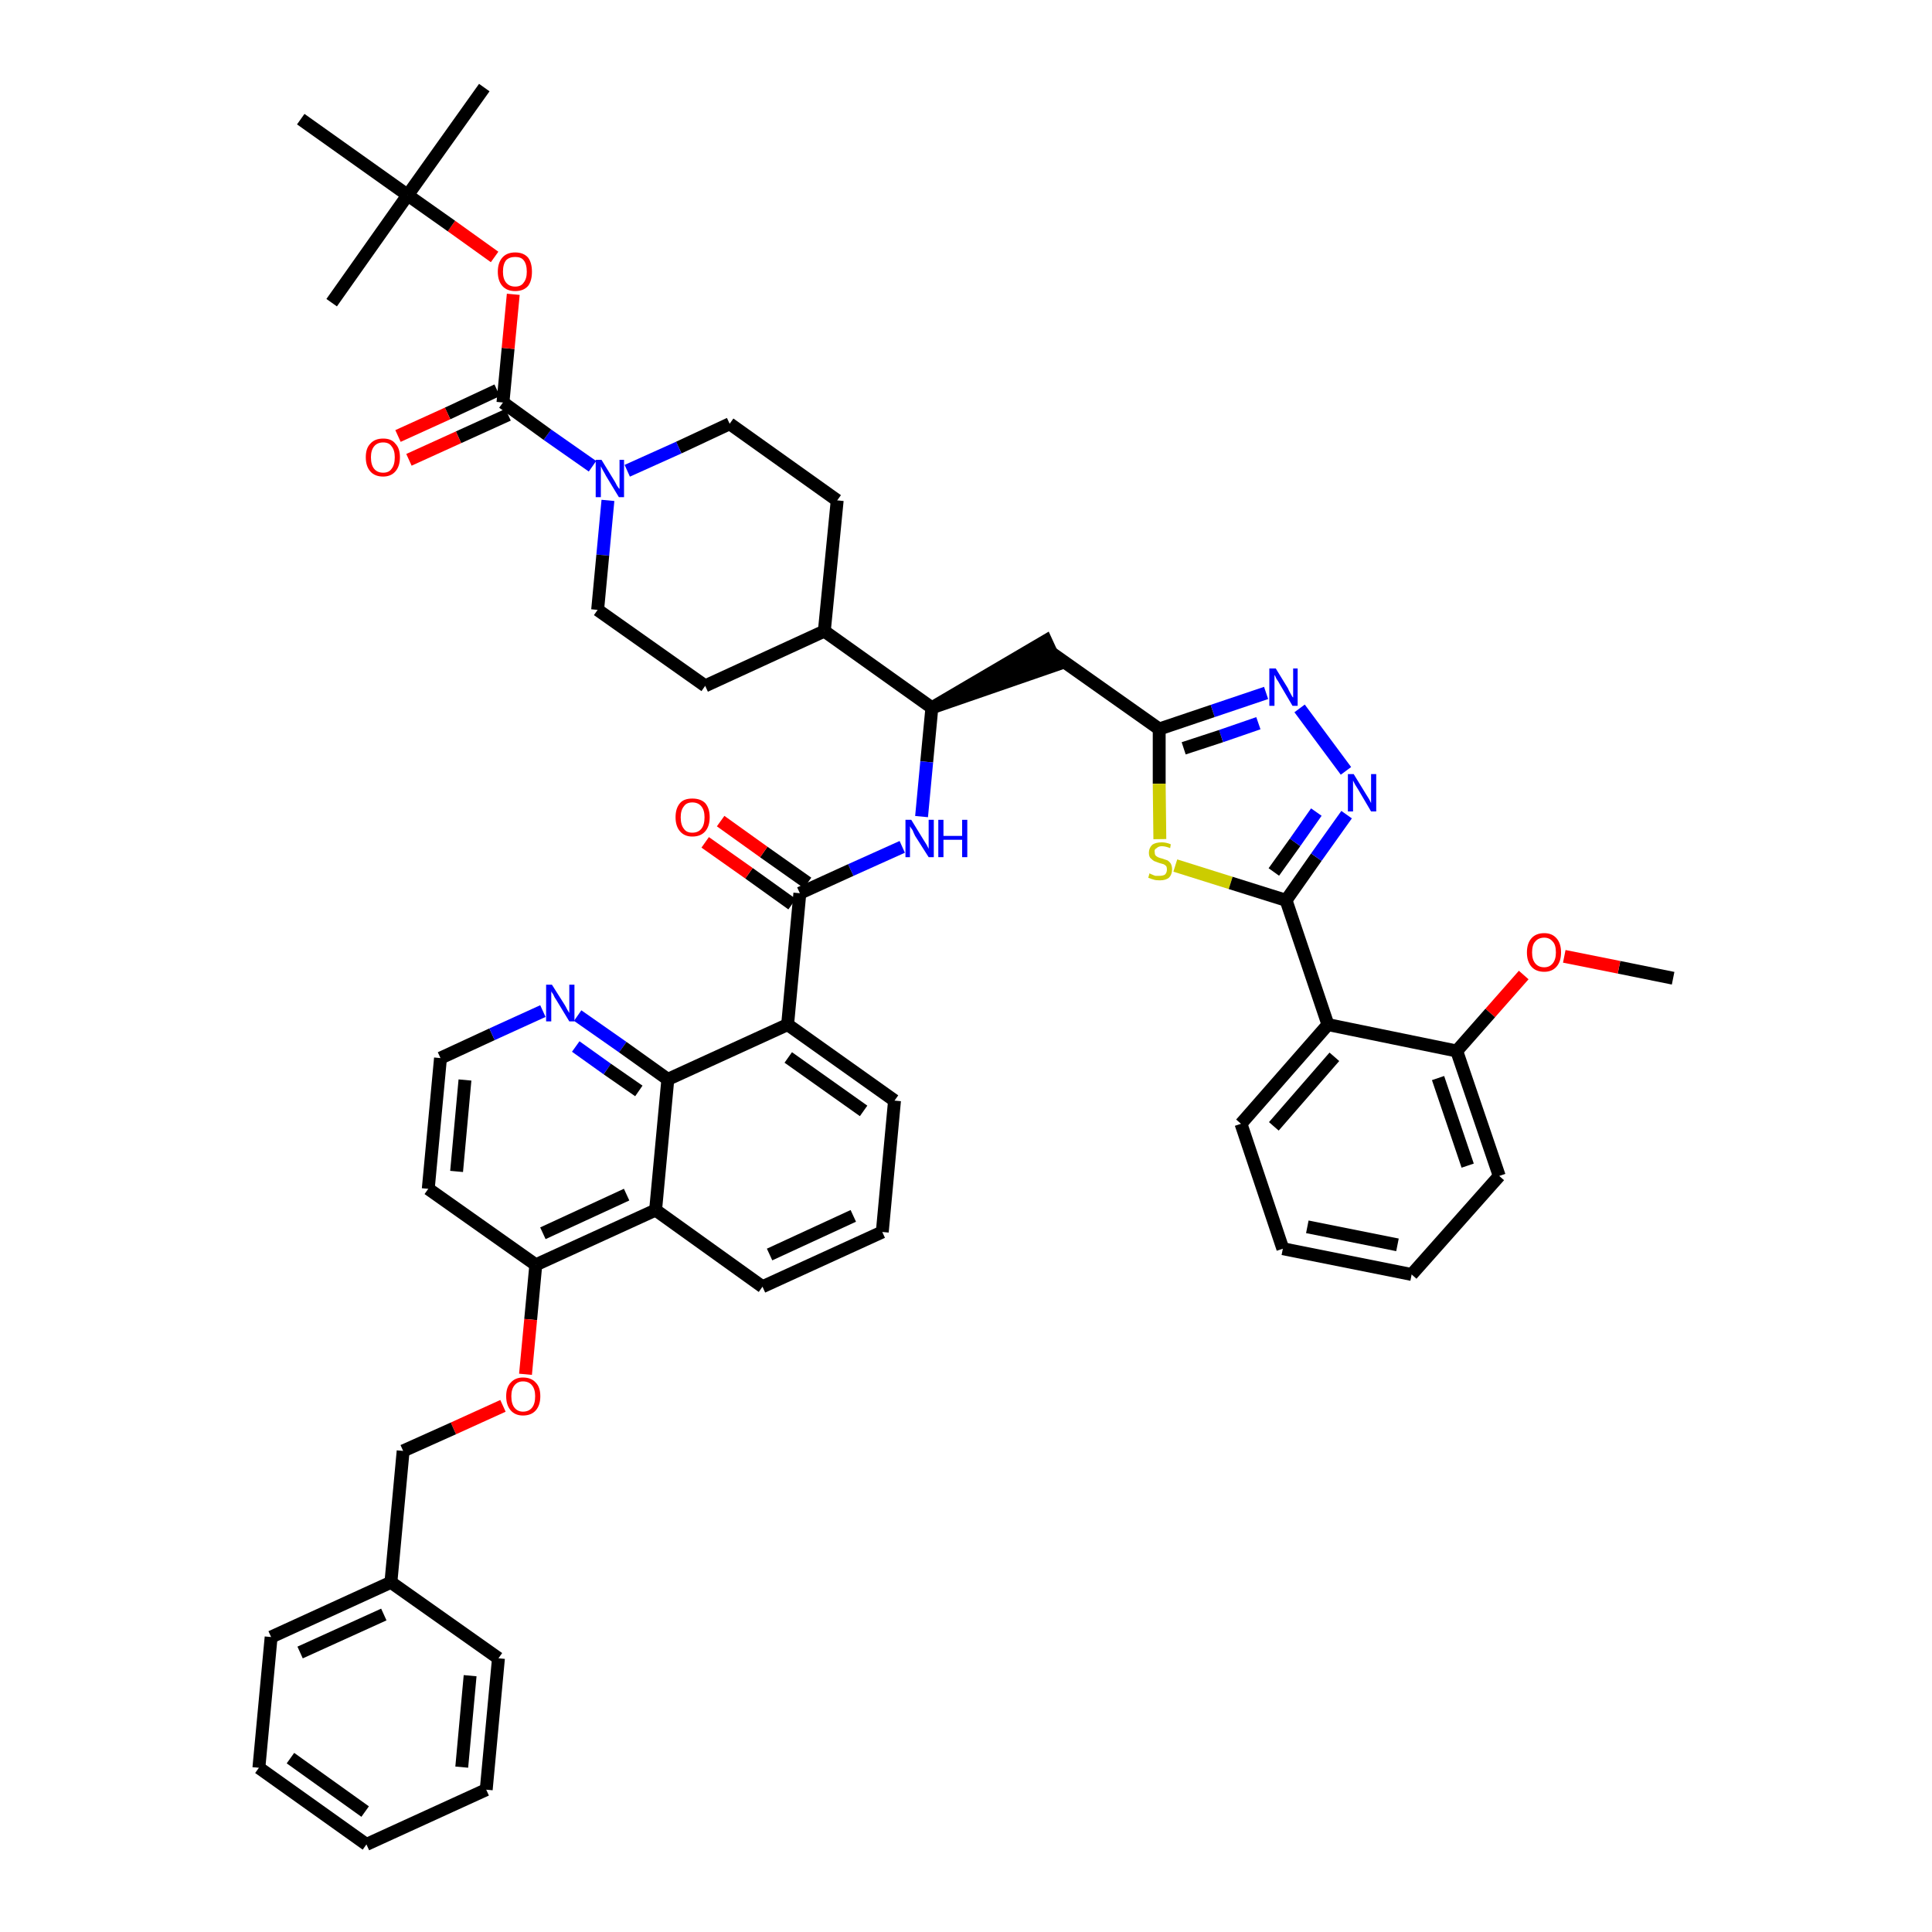 <?xml version='1.0' encoding='iso-8859-1'?>
<svg version='1.1' baseProfile='full'
              xmlns='http://www.w3.org/2000/svg'
                      xmlns:rdkit='http://www.rdkit.org/xml'
                      xmlns:xlink='http://www.w3.org/1999/xlink'
                  xml:space='preserve'
width='300px' height='300px' viewBox='0 0 300 300'>
<!-- END OF HEADER -->
<path class='bond-0 atom-0 atom-1' d='M 259.8,151.9 L 251.4,150.2' style='fill:none;fill-rule:evenodd;stroke:#000000;stroke-width:2.0px;stroke-linecap:butt;stroke-linejoin:miter;stroke-opacity:1' />
<path class='bond-0 atom-0 atom-1' d='M 251.4,150.2 L 242.9,148.5' style='fill:none;fill-rule:evenodd;stroke:#FF0000;stroke-width:2.0px;stroke-linecap:butt;stroke-linejoin:miter;stroke-opacity:1' />
<path class='bond-1 atom-1 atom-2' d='M 236.6,151.4 L 231.4,157.3' style='fill:none;fill-rule:evenodd;stroke:#FF0000;stroke-width:2.0px;stroke-linecap:butt;stroke-linejoin:miter;stroke-opacity:1' />
<path class='bond-1 atom-1 atom-2' d='M 231.4,157.3 L 226.2,163.2' style='fill:none;fill-rule:evenodd;stroke:#000000;stroke-width:2.0px;stroke-linecap:butt;stroke-linejoin:miter;stroke-opacity:1' />
<path class='bond-2 atom-2 atom-3' d='M 226.2,163.2 L 232.8,182.6' style='fill:none;fill-rule:evenodd;stroke:#000000;stroke-width:2.0px;stroke-linecap:butt;stroke-linejoin:miter;stroke-opacity:1' />
<path class='bond-2 atom-2 atom-3' d='M 223.3,167.4 L 227.9,181.0' style='fill:none;fill-rule:evenodd;stroke:#000000;stroke-width:2.0px;stroke-linecap:butt;stroke-linejoin:miter;stroke-opacity:1' />
<path class='bond-48 atom-7 atom-2' d='M 206.2,159.1 L 226.2,163.2' style='fill:none;fill-rule:evenodd;stroke:#000000;stroke-width:2.0px;stroke-linecap:butt;stroke-linejoin:miter;stroke-opacity:1' />
<path class='bond-3 atom-3 atom-4' d='M 232.8,182.6 L 219.2,197.9' style='fill:none;fill-rule:evenodd;stroke:#000000;stroke-width:2.0px;stroke-linecap:butt;stroke-linejoin:miter;stroke-opacity:1' />
<path class='bond-4 atom-4 atom-5' d='M 219.2,197.9 L 199.2,193.9' style='fill:none;fill-rule:evenodd;stroke:#000000;stroke-width:2.0px;stroke-linecap:butt;stroke-linejoin:miter;stroke-opacity:1' />
<path class='bond-4 atom-4 atom-5' d='M 217.0,193.3 L 203.0,190.5' style='fill:none;fill-rule:evenodd;stroke:#000000;stroke-width:2.0px;stroke-linecap:butt;stroke-linejoin:miter;stroke-opacity:1' />
<path class='bond-5 atom-5 atom-6' d='M 199.2,193.9 L 192.7,174.5' style='fill:none;fill-rule:evenodd;stroke:#000000;stroke-width:2.0px;stroke-linecap:butt;stroke-linejoin:miter;stroke-opacity:1' />
<path class='bond-6 atom-6 atom-7' d='M 192.7,174.5 L 206.2,159.1' style='fill:none;fill-rule:evenodd;stroke:#000000;stroke-width:2.0px;stroke-linecap:butt;stroke-linejoin:miter;stroke-opacity:1' />
<path class='bond-6 atom-6 atom-7' d='M 197.8,174.9 L 207.2,164.1' style='fill:none;fill-rule:evenodd;stroke:#000000;stroke-width:2.0px;stroke-linecap:butt;stroke-linejoin:miter;stroke-opacity:1' />
<path class='bond-7 atom-7 atom-8' d='M 206.2,159.1 L 199.7,139.8' style='fill:none;fill-rule:evenodd;stroke:#000000;stroke-width:2.0px;stroke-linecap:butt;stroke-linejoin:miter;stroke-opacity:1' />
<path class='bond-8 atom-8 atom-9' d='M 199.7,139.8 L 204.4,133.1' style='fill:none;fill-rule:evenodd;stroke:#000000;stroke-width:2.0px;stroke-linecap:butt;stroke-linejoin:miter;stroke-opacity:1' />
<path class='bond-8 atom-8 atom-9' d='M 204.4,133.1 L 209.1,126.5' style='fill:none;fill-rule:evenodd;stroke:#0000FF;stroke-width:2.0px;stroke-linecap:butt;stroke-linejoin:miter;stroke-opacity:1' />
<path class='bond-8 atom-8 atom-9' d='M 197.8,135.4 L 201.1,130.8' style='fill:none;fill-rule:evenodd;stroke:#000000;stroke-width:2.0px;stroke-linecap:butt;stroke-linejoin:miter;stroke-opacity:1' />
<path class='bond-8 atom-8 atom-9' d='M 201.1,130.8 L 204.4,126.1' style='fill:none;fill-rule:evenodd;stroke:#0000FF;stroke-width:2.0px;stroke-linecap:butt;stroke-linejoin:miter;stroke-opacity:1' />
<path class='bond-49 atom-48 atom-8' d='M 182.5,134.4 L 191.1,137.1' style='fill:none;fill-rule:evenodd;stroke:#CCCC00;stroke-width:2.0px;stroke-linecap:butt;stroke-linejoin:miter;stroke-opacity:1' />
<path class='bond-49 atom-48 atom-8' d='M 191.1,137.1 L 199.7,139.8' style='fill:none;fill-rule:evenodd;stroke:#000000;stroke-width:2.0px;stroke-linecap:butt;stroke-linejoin:miter;stroke-opacity:1' />
<path class='bond-9 atom-9 atom-10' d='M 209.0,119.7 L 201.8,110.0' style='fill:none;fill-rule:evenodd;stroke:#0000FF;stroke-width:2.0px;stroke-linecap:butt;stroke-linejoin:miter;stroke-opacity:1' />
<path class='bond-10 atom-10 atom-11' d='M 196.6,107.6 L 188.3,110.4' style='fill:none;fill-rule:evenodd;stroke:#0000FF;stroke-width:2.0px;stroke-linecap:butt;stroke-linejoin:miter;stroke-opacity:1' />
<path class='bond-10 atom-10 atom-11' d='M 188.3,110.4 L 180.0,113.2' style='fill:none;fill-rule:evenodd;stroke:#000000;stroke-width:2.0px;stroke-linecap:butt;stroke-linejoin:miter;stroke-opacity:1' />
<path class='bond-10 atom-10 atom-11' d='M 195.4,112.3 L 189.6,114.3' style='fill:none;fill-rule:evenodd;stroke:#0000FF;stroke-width:2.0px;stroke-linecap:butt;stroke-linejoin:miter;stroke-opacity:1' />
<path class='bond-10 atom-10 atom-11' d='M 189.6,114.3 L 183.8,116.2' style='fill:none;fill-rule:evenodd;stroke:#000000;stroke-width:2.0px;stroke-linecap:butt;stroke-linejoin:miter;stroke-opacity:1' />
<path class='bond-11 atom-11 atom-12' d='M 180.0,113.2 L 163.3,101.4' style='fill:none;fill-rule:evenodd;stroke:#000000;stroke-width:2.0px;stroke-linecap:butt;stroke-linejoin:miter;stroke-opacity:1' />
<path class='bond-47 atom-11 atom-48' d='M 180.0,113.2 L 180.0,121.7' style='fill:none;fill-rule:evenodd;stroke:#000000;stroke-width:2.0px;stroke-linecap:butt;stroke-linejoin:miter;stroke-opacity:1' />
<path class='bond-47 atom-11 atom-48' d='M 180.0,121.7 L 180.1,130.3' style='fill:none;fill-rule:evenodd;stroke:#CCCC00;stroke-width:2.0px;stroke-linecap:butt;stroke-linejoin:miter;stroke-opacity:1' />
<path class='bond-12 atom-13 atom-12' d='M 144.7,109.9 L 164.1,103.2 L 162.4,99.5 Z' style='fill:#000000;fill-rule:evenodd;fill-opacity:1;stroke:#000000;stroke-width:2.0px;stroke-linecap:butt;stroke-linejoin:miter;stroke-opacity:1;' />
<path class='bond-13 atom-13 atom-14' d='M 144.7,109.9 L 143.9,118.3' style='fill:none;fill-rule:evenodd;stroke:#000000;stroke-width:2.0px;stroke-linecap:butt;stroke-linejoin:miter;stroke-opacity:1' />
<path class='bond-13 atom-13 atom-14' d='M 143.9,118.3 L 143.1,126.8' style='fill:none;fill-rule:evenodd;stroke:#0000FF;stroke-width:2.0px;stroke-linecap:butt;stroke-linejoin:miter;stroke-opacity:1' />
<path class='bond-34 atom-13 atom-35' d='M 144.7,109.9 L 128.0,98.0' style='fill:none;fill-rule:evenodd;stroke:#000000;stroke-width:2.0px;stroke-linecap:butt;stroke-linejoin:miter;stroke-opacity:1' />
<path class='bond-14 atom-14 atom-15' d='M 140.1,131.5 L 132.1,135.1' style='fill:none;fill-rule:evenodd;stroke:#0000FF;stroke-width:2.0px;stroke-linecap:butt;stroke-linejoin:miter;stroke-opacity:1' />
<path class='bond-14 atom-14 atom-15' d='M 132.1,135.1 L 124.2,138.7' style='fill:none;fill-rule:evenodd;stroke:#000000;stroke-width:2.0px;stroke-linecap:butt;stroke-linejoin:miter;stroke-opacity:1' />
<path class='bond-15 atom-15 atom-16' d='M 125.4,137.1 L 118.6,132.3' style='fill:none;fill-rule:evenodd;stroke:#000000;stroke-width:2.0px;stroke-linecap:butt;stroke-linejoin:miter;stroke-opacity:1' />
<path class='bond-15 atom-15 atom-16' d='M 118.6,132.3 L 111.9,127.5' style='fill:none;fill-rule:evenodd;stroke:#FF0000;stroke-width:2.0px;stroke-linecap:butt;stroke-linejoin:miter;stroke-opacity:1' />
<path class='bond-15 atom-15 atom-16' d='M 123.0,140.4 L 116.3,135.6' style='fill:none;fill-rule:evenodd;stroke:#000000;stroke-width:2.0px;stroke-linecap:butt;stroke-linejoin:miter;stroke-opacity:1' />
<path class='bond-15 atom-15 atom-16' d='M 116.3,135.6 L 109.5,130.8' style='fill:none;fill-rule:evenodd;stroke:#FF0000;stroke-width:2.0px;stroke-linecap:butt;stroke-linejoin:miter;stroke-opacity:1' />
<path class='bond-16 atom-15 atom-17' d='M 124.2,138.7 L 122.3,159.1' style='fill:none;fill-rule:evenodd;stroke:#000000;stroke-width:2.0px;stroke-linecap:butt;stroke-linejoin:miter;stroke-opacity:1' />
<path class='bond-17 atom-17 atom-18' d='M 122.3,159.1 L 138.9,170.9' style='fill:none;fill-rule:evenodd;stroke:#000000;stroke-width:2.0px;stroke-linecap:butt;stroke-linejoin:miter;stroke-opacity:1' />
<path class='bond-17 atom-17 atom-18' d='M 122.4,164.2 L 134.1,172.5' style='fill:none;fill-rule:evenodd;stroke:#000000;stroke-width:2.0px;stroke-linecap:butt;stroke-linejoin:miter;stroke-opacity:1' />
<path class='bond-50 atom-34 atom-17' d='M 103.7,167.6 L 122.3,159.1' style='fill:none;fill-rule:evenodd;stroke:#000000;stroke-width:2.0px;stroke-linecap:butt;stroke-linejoin:miter;stroke-opacity:1' />
<path class='bond-18 atom-18 atom-19' d='M 138.9,170.9 L 137.0,191.3' style='fill:none;fill-rule:evenodd;stroke:#000000;stroke-width:2.0px;stroke-linecap:butt;stroke-linejoin:miter;stroke-opacity:1' />
<path class='bond-19 atom-19 atom-20' d='M 137.0,191.3 L 118.4,199.8' style='fill:none;fill-rule:evenodd;stroke:#000000;stroke-width:2.0px;stroke-linecap:butt;stroke-linejoin:miter;stroke-opacity:1' />
<path class='bond-19 atom-19 atom-20' d='M 132.5,188.8 L 119.5,194.8' style='fill:none;fill-rule:evenodd;stroke:#000000;stroke-width:2.0px;stroke-linecap:butt;stroke-linejoin:miter;stroke-opacity:1' />
<path class='bond-20 atom-20 atom-21' d='M 118.4,199.8 L 101.8,187.9' style='fill:none;fill-rule:evenodd;stroke:#000000;stroke-width:2.0px;stroke-linecap:butt;stroke-linejoin:miter;stroke-opacity:1' />
<path class='bond-21 atom-21 atom-22' d='M 101.8,187.9 L 83.2,196.4' style='fill:none;fill-rule:evenodd;stroke:#000000;stroke-width:2.0px;stroke-linecap:butt;stroke-linejoin:miter;stroke-opacity:1' />
<path class='bond-21 atom-21 atom-22' d='M 97.3,185.5 L 84.3,191.5' style='fill:none;fill-rule:evenodd;stroke:#000000;stroke-width:2.0px;stroke-linecap:butt;stroke-linejoin:miter;stroke-opacity:1' />
<path class='bond-52 atom-34 atom-21' d='M 103.7,167.6 L 101.8,187.9' style='fill:none;fill-rule:evenodd;stroke:#000000;stroke-width:2.0px;stroke-linecap:butt;stroke-linejoin:miter;stroke-opacity:1' />
<path class='bond-22 atom-22 atom-23' d='M 83.2,196.4 L 82.4,204.9' style='fill:none;fill-rule:evenodd;stroke:#000000;stroke-width:2.0px;stroke-linecap:butt;stroke-linejoin:miter;stroke-opacity:1' />
<path class='bond-22 atom-22 atom-23' d='M 82.4,204.9 L 81.6,213.4' style='fill:none;fill-rule:evenodd;stroke:#FF0000;stroke-width:2.0px;stroke-linecap:butt;stroke-linejoin:miter;stroke-opacity:1' />
<path class='bond-30 atom-22 atom-31' d='M 83.2,196.4 L 66.5,184.6' style='fill:none;fill-rule:evenodd;stroke:#000000;stroke-width:2.0px;stroke-linecap:butt;stroke-linejoin:miter;stroke-opacity:1' />
<path class='bond-23 atom-23 atom-24' d='M 78.1,218.3 L 70.4,221.8' style='fill:none;fill-rule:evenodd;stroke:#FF0000;stroke-width:2.0px;stroke-linecap:butt;stroke-linejoin:miter;stroke-opacity:1' />
<path class='bond-23 atom-23 atom-24' d='M 70.4,221.8 L 62.6,225.3' style='fill:none;fill-rule:evenodd;stroke:#000000;stroke-width:2.0px;stroke-linecap:butt;stroke-linejoin:miter;stroke-opacity:1' />
<path class='bond-24 atom-24 atom-25' d='M 62.6,225.3 L 60.7,245.7' style='fill:none;fill-rule:evenodd;stroke:#000000;stroke-width:2.0px;stroke-linecap:butt;stroke-linejoin:miter;stroke-opacity:1' />
<path class='bond-25 atom-25 atom-26' d='M 60.7,245.7 L 42.1,254.2' style='fill:none;fill-rule:evenodd;stroke:#000000;stroke-width:2.0px;stroke-linecap:butt;stroke-linejoin:miter;stroke-opacity:1' />
<path class='bond-25 atom-25 atom-26' d='M 59.6,250.7 L 46.6,256.6' style='fill:none;fill-rule:evenodd;stroke:#000000;stroke-width:2.0px;stroke-linecap:butt;stroke-linejoin:miter;stroke-opacity:1' />
<path class='bond-53 atom-30 atom-25' d='M 77.4,257.5 L 60.7,245.7' style='fill:none;fill-rule:evenodd;stroke:#000000;stroke-width:2.0px;stroke-linecap:butt;stroke-linejoin:miter;stroke-opacity:1' />
<path class='bond-26 atom-26 atom-27' d='M 42.1,254.2 L 40.2,274.5' style='fill:none;fill-rule:evenodd;stroke:#000000;stroke-width:2.0px;stroke-linecap:butt;stroke-linejoin:miter;stroke-opacity:1' />
<path class='bond-27 atom-27 atom-28' d='M 40.2,274.5 L 56.9,286.4' style='fill:none;fill-rule:evenodd;stroke:#000000;stroke-width:2.0px;stroke-linecap:butt;stroke-linejoin:miter;stroke-opacity:1' />
<path class='bond-27 atom-27 atom-28' d='M 45.1,273.0 L 56.7,281.3' style='fill:none;fill-rule:evenodd;stroke:#000000;stroke-width:2.0px;stroke-linecap:butt;stroke-linejoin:miter;stroke-opacity:1' />
<path class='bond-28 atom-28 atom-29' d='M 56.9,286.4 L 75.5,277.9' style='fill:none;fill-rule:evenodd;stroke:#000000;stroke-width:2.0px;stroke-linecap:butt;stroke-linejoin:miter;stroke-opacity:1' />
<path class='bond-29 atom-29 atom-30' d='M 75.5,277.9 L 77.4,257.5' style='fill:none;fill-rule:evenodd;stroke:#000000;stroke-width:2.0px;stroke-linecap:butt;stroke-linejoin:miter;stroke-opacity:1' />
<path class='bond-29 atom-29 atom-30' d='M 71.7,274.4 L 73.0,260.2' style='fill:none;fill-rule:evenodd;stroke:#000000;stroke-width:2.0px;stroke-linecap:butt;stroke-linejoin:miter;stroke-opacity:1' />
<path class='bond-31 atom-31 atom-32' d='M 66.5,184.6 L 68.4,164.3' style='fill:none;fill-rule:evenodd;stroke:#000000;stroke-width:2.0px;stroke-linecap:butt;stroke-linejoin:miter;stroke-opacity:1' />
<path class='bond-31 atom-31 atom-32' d='M 70.9,181.9 L 72.2,167.7' style='fill:none;fill-rule:evenodd;stroke:#000000;stroke-width:2.0px;stroke-linecap:butt;stroke-linejoin:miter;stroke-opacity:1' />
<path class='bond-32 atom-32 atom-33' d='M 68.4,164.3 L 76.4,160.6' style='fill:none;fill-rule:evenodd;stroke:#000000;stroke-width:2.0px;stroke-linecap:butt;stroke-linejoin:miter;stroke-opacity:1' />
<path class='bond-32 atom-32 atom-33' d='M 76.4,160.6 L 84.3,157.0' style='fill:none;fill-rule:evenodd;stroke:#0000FF;stroke-width:2.0px;stroke-linecap:butt;stroke-linejoin:miter;stroke-opacity:1' />
<path class='bond-33 atom-33 atom-34' d='M 89.7,157.7 L 96.7,162.6' style='fill:none;fill-rule:evenodd;stroke:#0000FF;stroke-width:2.0px;stroke-linecap:butt;stroke-linejoin:miter;stroke-opacity:1' />
<path class='bond-33 atom-33 atom-34' d='M 96.7,162.6 L 103.7,167.6' style='fill:none;fill-rule:evenodd;stroke:#000000;stroke-width:2.0px;stroke-linecap:butt;stroke-linejoin:miter;stroke-opacity:1' />
<path class='bond-33 atom-33 atom-34' d='M 89.4,162.5 L 94.3,166.0' style='fill:none;fill-rule:evenodd;stroke:#0000FF;stroke-width:2.0px;stroke-linecap:butt;stroke-linejoin:miter;stroke-opacity:1' />
<path class='bond-33 atom-33 atom-34' d='M 94.3,166.0 L 99.2,169.4' style='fill:none;fill-rule:evenodd;stroke:#000000;stroke-width:2.0px;stroke-linecap:butt;stroke-linejoin:miter;stroke-opacity:1' />
<path class='bond-35 atom-35 atom-36' d='M 128.0,98.0 L 130.0,77.7' style='fill:none;fill-rule:evenodd;stroke:#000000;stroke-width:2.0px;stroke-linecap:butt;stroke-linejoin:miter;stroke-opacity:1' />
<path class='bond-51 atom-47 atom-35' d='M 109.5,106.5 L 128.0,98.0' style='fill:none;fill-rule:evenodd;stroke:#000000;stroke-width:2.0px;stroke-linecap:butt;stroke-linejoin:miter;stroke-opacity:1' />
<path class='bond-36 atom-36 atom-37' d='M 130.0,77.7 L 113.3,65.8' style='fill:none;fill-rule:evenodd;stroke:#000000;stroke-width:2.0px;stroke-linecap:butt;stroke-linejoin:miter;stroke-opacity:1' />
<path class='bond-37 atom-37 atom-38' d='M 113.3,65.8 L 105.4,69.5' style='fill:none;fill-rule:evenodd;stroke:#000000;stroke-width:2.0px;stroke-linecap:butt;stroke-linejoin:miter;stroke-opacity:1' />
<path class='bond-37 atom-37 atom-38' d='M 105.4,69.5 L 97.4,73.1' style='fill:none;fill-rule:evenodd;stroke:#0000FF;stroke-width:2.0px;stroke-linecap:butt;stroke-linejoin:miter;stroke-opacity:1' />
<path class='bond-38 atom-38 atom-39' d='M 92.0,72.4 L 85.0,67.5' style='fill:none;fill-rule:evenodd;stroke:#0000FF;stroke-width:2.0px;stroke-linecap:butt;stroke-linejoin:miter;stroke-opacity:1' />
<path class='bond-38 atom-38 atom-39' d='M 85.0,67.5 L 78.1,62.5' style='fill:none;fill-rule:evenodd;stroke:#000000;stroke-width:2.0px;stroke-linecap:butt;stroke-linejoin:miter;stroke-opacity:1' />
<path class='bond-45 atom-38 atom-46' d='M 94.4,77.7 L 93.6,86.2' style='fill:none;fill-rule:evenodd;stroke:#0000FF;stroke-width:2.0px;stroke-linecap:butt;stroke-linejoin:miter;stroke-opacity:1' />
<path class='bond-45 atom-38 atom-46' d='M 93.6,86.2 L 92.8,94.7' style='fill:none;fill-rule:evenodd;stroke:#000000;stroke-width:2.0px;stroke-linecap:butt;stroke-linejoin:miter;stroke-opacity:1' />
<path class='bond-39 atom-39 atom-40' d='M 77.2,60.6 L 69.5,64.2' style='fill:none;fill-rule:evenodd;stroke:#000000;stroke-width:2.0px;stroke-linecap:butt;stroke-linejoin:miter;stroke-opacity:1' />
<path class='bond-39 atom-39 atom-40' d='M 69.5,64.2 L 61.8,67.7' style='fill:none;fill-rule:evenodd;stroke:#FF0000;stroke-width:2.0px;stroke-linecap:butt;stroke-linejoin:miter;stroke-opacity:1' />
<path class='bond-39 atom-39 atom-40' d='M 78.9,64.4 L 71.2,67.9' style='fill:none;fill-rule:evenodd;stroke:#000000;stroke-width:2.0px;stroke-linecap:butt;stroke-linejoin:miter;stroke-opacity:1' />
<path class='bond-39 atom-39 atom-40' d='M 71.2,67.9 L 63.5,71.4' style='fill:none;fill-rule:evenodd;stroke:#FF0000;stroke-width:2.0px;stroke-linecap:butt;stroke-linejoin:miter;stroke-opacity:1' />
<path class='bond-40 atom-39 atom-41' d='M 78.1,62.5 L 78.9,54.1' style='fill:none;fill-rule:evenodd;stroke:#000000;stroke-width:2.0px;stroke-linecap:butt;stroke-linejoin:miter;stroke-opacity:1' />
<path class='bond-40 atom-39 atom-41' d='M 78.9,54.1 L 79.7,45.7' style='fill:none;fill-rule:evenodd;stroke:#FF0000;stroke-width:2.0px;stroke-linecap:butt;stroke-linejoin:miter;stroke-opacity:1' />
<path class='bond-41 atom-41 atom-42' d='M 76.8,39.9 L 70.1,35.1' style='fill:none;fill-rule:evenodd;stroke:#FF0000;stroke-width:2.0px;stroke-linecap:butt;stroke-linejoin:miter;stroke-opacity:1' />
<path class='bond-41 atom-41 atom-42' d='M 70.1,35.1 L 63.3,30.3' style='fill:none;fill-rule:evenodd;stroke:#000000;stroke-width:2.0px;stroke-linecap:butt;stroke-linejoin:miter;stroke-opacity:1' />
<path class='bond-42 atom-42 atom-43' d='M 63.3,30.3 L 75.2,13.6' style='fill:none;fill-rule:evenodd;stroke:#000000;stroke-width:2.0px;stroke-linecap:butt;stroke-linejoin:miter;stroke-opacity:1' />
<path class='bond-43 atom-42 atom-44' d='M 63.3,30.3 L 51.5,47.0' style='fill:none;fill-rule:evenodd;stroke:#000000;stroke-width:2.0px;stroke-linecap:butt;stroke-linejoin:miter;stroke-opacity:1' />
<path class='bond-44 atom-42 atom-45' d='M 63.3,30.3 L 46.7,18.5' style='fill:none;fill-rule:evenodd;stroke:#000000;stroke-width:2.0px;stroke-linecap:butt;stroke-linejoin:miter;stroke-opacity:1' />
<path class='bond-46 atom-46 atom-47' d='M 92.8,94.7 L 109.5,106.5' style='fill:none;fill-rule:evenodd;stroke:#000000;stroke-width:2.0px;stroke-linecap:butt;stroke-linejoin:miter;stroke-opacity:1' />
<path  class='atom-1' d='M 237.1 147.9
Q 237.1 146.5, 237.8 145.7
Q 238.5 144.9, 239.8 144.9
Q 241.0 144.9, 241.7 145.7
Q 242.4 146.5, 242.4 147.9
Q 242.4 149.3, 241.7 150.1
Q 241.0 150.9, 239.8 150.9
Q 238.5 150.9, 237.8 150.1
Q 237.1 149.3, 237.1 147.9
M 239.8 150.2
Q 240.6 150.2, 241.1 149.6
Q 241.6 149.0, 241.6 147.9
Q 241.6 146.7, 241.1 146.2
Q 240.6 145.6, 239.8 145.6
Q 238.9 145.6, 238.4 146.2
Q 237.9 146.7, 237.9 147.9
Q 237.9 149.0, 238.4 149.6
Q 238.9 150.2, 239.8 150.2
' fill='#FF0000'/>
<path  class='atom-9' d='M 210.2 120.2
L 212.1 123.3
Q 212.3 123.6, 212.6 124.1
Q 212.9 124.7, 212.9 124.7
L 212.9 120.2
L 213.7 120.2
L 213.7 126.0
L 212.9 126.0
L 210.9 122.6
Q 210.7 122.3, 210.4 121.8
Q 210.2 121.4, 210.1 121.2
L 210.1 126.0
L 209.3 126.0
L 209.3 120.2
L 210.2 120.2
' fill='#0000FF'/>
<path  class='atom-10' d='M 198.1 103.8
L 200.0 106.9
Q 200.1 107.2, 200.4 107.7
Q 200.7 108.3, 200.8 108.3
L 200.8 103.8
L 201.5 103.8
L 201.5 109.6
L 200.7 109.6
L 198.7 106.2
Q 198.5 105.8, 198.2 105.4
Q 198.0 104.9, 197.9 104.8
L 197.9 109.6
L 197.1 109.6
L 197.1 103.8
L 198.1 103.8
' fill='#0000FF'/>
<path  class='atom-14' d='M 141.5 127.3
L 143.4 130.4
Q 143.6 130.7, 143.9 131.2
Q 144.2 131.8, 144.2 131.8
L 144.2 127.3
L 145.0 127.3
L 145.0 133.1
L 144.2 133.1
L 142.1 129.8
Q 141.9 129.4, 141.7 128.9
Q 141.4 128.5, 141.3 128.3
L 141.3 133.1
L 140.6 133.1
L 140.6 127.3
L 141.5 127.3
' fill='#0000FF'/>
<path  class='atom-14' d='M 145.7 127.3
L 146.5 127.3
L 146.5 129.8
L 149.4 129.8
L 149.4 127.3
L 150.2 127.3
L 150.2 133.1
L 149.4 133.1
L 149.4 130.4
L 146.5 130.4
L 146.5 133.1
L 145.7 133.1
L 145.7 127.3
' fill='#0000FF'/>
<path  class='atom-16' d='M 104.9 126.9
Q 104.9 125.5, 105.6 124.7
Q 106.2 124.0, 107.5 124.0
Q 108.8 124.0, 109.5 124.7
Q 110.2 125.5, 110.2 126.9
Q 110.2 128.3, 109.5 129.1
Q 108.8 129.9, 107.5 129.9
Q 106.3 129.9, 105.6 129.1
Q 104.9 128.3, 104.9 126.9
M 107.5 129.3
Q 108.4 129.3, 108.9 128.7
Q 109.4 128.1, 109.4 126.9
Q 109.4 125.8, 108.9 125.2
Q 108.4 124.6, 107.5 124.6
Q 106.6 124.6, 106.2 125.2
Q 105.7 125.8, 105.7 126.9
Q 105.7 128.1, 106.2 128.7
Q 106.6 129.3, 107.5 129.3
' fill='#FF0000'/>
<path  class='atom-23' d='M 78.6 216.8
Q 78.6 215.4, 79.3 214.7
Q 80.0 213.9, 81.2 213.9
Q 82.5 213.9, 83.2 214.7
Q 83.9 215.4, 83.9 216.8
Q 83.9 218.2, 83.2 219.0
Q 82.5 219.8, 81.2 219.8
Q 80.0 219.8, 79.3 219.0
Q 78.6 218.2, 78.6 216.8
M 81.2 219.2
Q 82.1 219.2, 82.6 218.6
Q 83.1 218.0, 83.1 216.8
Q 83.1 215.7, 82.6 215.1
Q 82.1 214.5, 81.2 214.5
Q 80.4 214.5, 79.9 215.1
Q 79.4 215.7, 79.4 216.8
Q 79.4 218.0, 79.9 218.6
Q 80.4 219.2, 81.2 219.2
' fill='#FF0000'/>
<path  class='atom-33' d='M 85.7 152.9
L 87.6 155.9
Q 87.8 156.2, 88.1 156.8
Q 88.4 157.3, 88.4 157.3
L 88.4 152.9
L 89.2 152.9
L 89.2 158.6
L 88.4 158.6
L 86.4 155.3
Q 86.1 154.9, 85.9 154.4
Q 85.6 154.0, 85.6 153.9
L 85.6 158.6
L 84.8 158.6
L 84.8 152.9
L 85.7 152.9
' fill='#0000FF'/>
<path  class='atom-38' d='M 93.4 71.4
L 95.3 74.5
Q 95.5 74.8, 95.8 75.4
Q 96.1 75.9, 96.2 75.9
L 96.2 71.4
L 96.9 71.4
L 96.9 77.2
L 96.1 77.2
L 94.1 73.9
Q 93.9 73.5, 93.6 73.0
Q 93.4 72.6, 93.3 72.4
L 93.3 77.2
L 92.5 77.2
L 92.5 71.4
L 93.4 71.4
' fill='#0000FF'/>
<path  class='atom-40' d='M 56.8 71.0
Q 56.8 69.6, 57.5 68.9
Q 58.2 68.1, 59.5 68.1
Q 60.8 68.1, 61.4 68.9
Q 62.1 69.6, 62.1 71.0
Q 62.1 72.4, 61.4 73.2
Q 60.7 74.0, 59.5 74.0
Q 58.2 74.0, 57.5 73.2
Q 56.8 72.4, 56.8 71.0
M 59.5 73.4
Q 60.4 73.4, 60.8 72.8
Q 61.3 72.2, 61.3 71.0
Q 61.3 69.9, 60.8 69.3
Q 60.4 68.7, 59.5 68.7
Q 58.6 68.7, 58.1 69.3
Q 57.6 69.9, 57.6 71.0
Q 57.6 72.2, 58.1 72.8
Q 58.6 73.4, 59.5 73.4
' fill='#FF0000'/>
<path  class='atom-41' d='M 77.3 42.2
Q 77.3 40.8, 78.0 40.0
Q 78.7 39.2, 80.0 39.2
Q 81.3 39.2, 82.0 40.0
Q 82.6 40.8, 82.6 42.2
Q 82.6 43.6, 82.0 44.4
Q 81.3 45.2, 80.0 45.2
Q 78.7 45.2, 78.0 44.4
Q 77.3 43.6, 77.3 42.2
M 80.0 44.5
Q 80.9 44.5, 81.3 43.9
Q 81.8 43.3, 81.8 42.2
Q 81.8 41.0, 81.3 40.4
Q 80.9 39.9, 80.0 39.9
Q 79.1 39.9, 78.6 40.4
Q 78.1 41.0, 78.1 42.2
Q 78.1 43.3, 78.6 43.9
Q 79.1 44.5, 80.0 44.5
' fill='#FF0000'/>
<path  class='atom-48' d='M 178.5 135.6
Q 178.6 135.7, 178.9 135.8
Q 179.1 135.9, 179.4 136.0
Q 179.7 136.0, 180.0 136.0
Q 180.6 136.0, 180.9 135.8
Q 181.2 135.5, 181.2 135.0
Q 181.2 134.7, 181.1 134.5
Q 180.9 134.3, 180.7 134.2
Q 180.4 134.1, 180.0 134.0
Q 179.5 133.8, 179.2 133.7
Q 178.9 133.5, 178.6 133.2
Q 178.4 132.9, 178.4 132.4
Q 178.4 131.7, 178.9 131.2
Q 179.4 130.8, 180.4 130.8
Q 181.1 130.8, 181.8 131.1
L 181.7 131.7
Q 181.0 131.4, 180.4 131.4
Q 179.9 131.4, 179.6 131.7
Q 179.2 131.9, 179.3 132.3
Q 179.3 132.6, 179.4 132.8
Q 179.6 133.0, 179.8 133.1
Q 180.0 133.2, 180.4 133.3
Q 181.0 133.5, 181.3 133.6
Q 181.6 133.8, 181.8 134.1
Q 182.0 134.5, 182.0 135.0
Q 182.0 135.8, 181.5 136.3
Q 181.0 136.7, 180.1 136.7
Q 179.5 136.7, 179.2 136.6
Q 178.8 136.5, 178.3 136.3
L 178.5 135.6
' fill='#CCCC00'/>
</svg>
